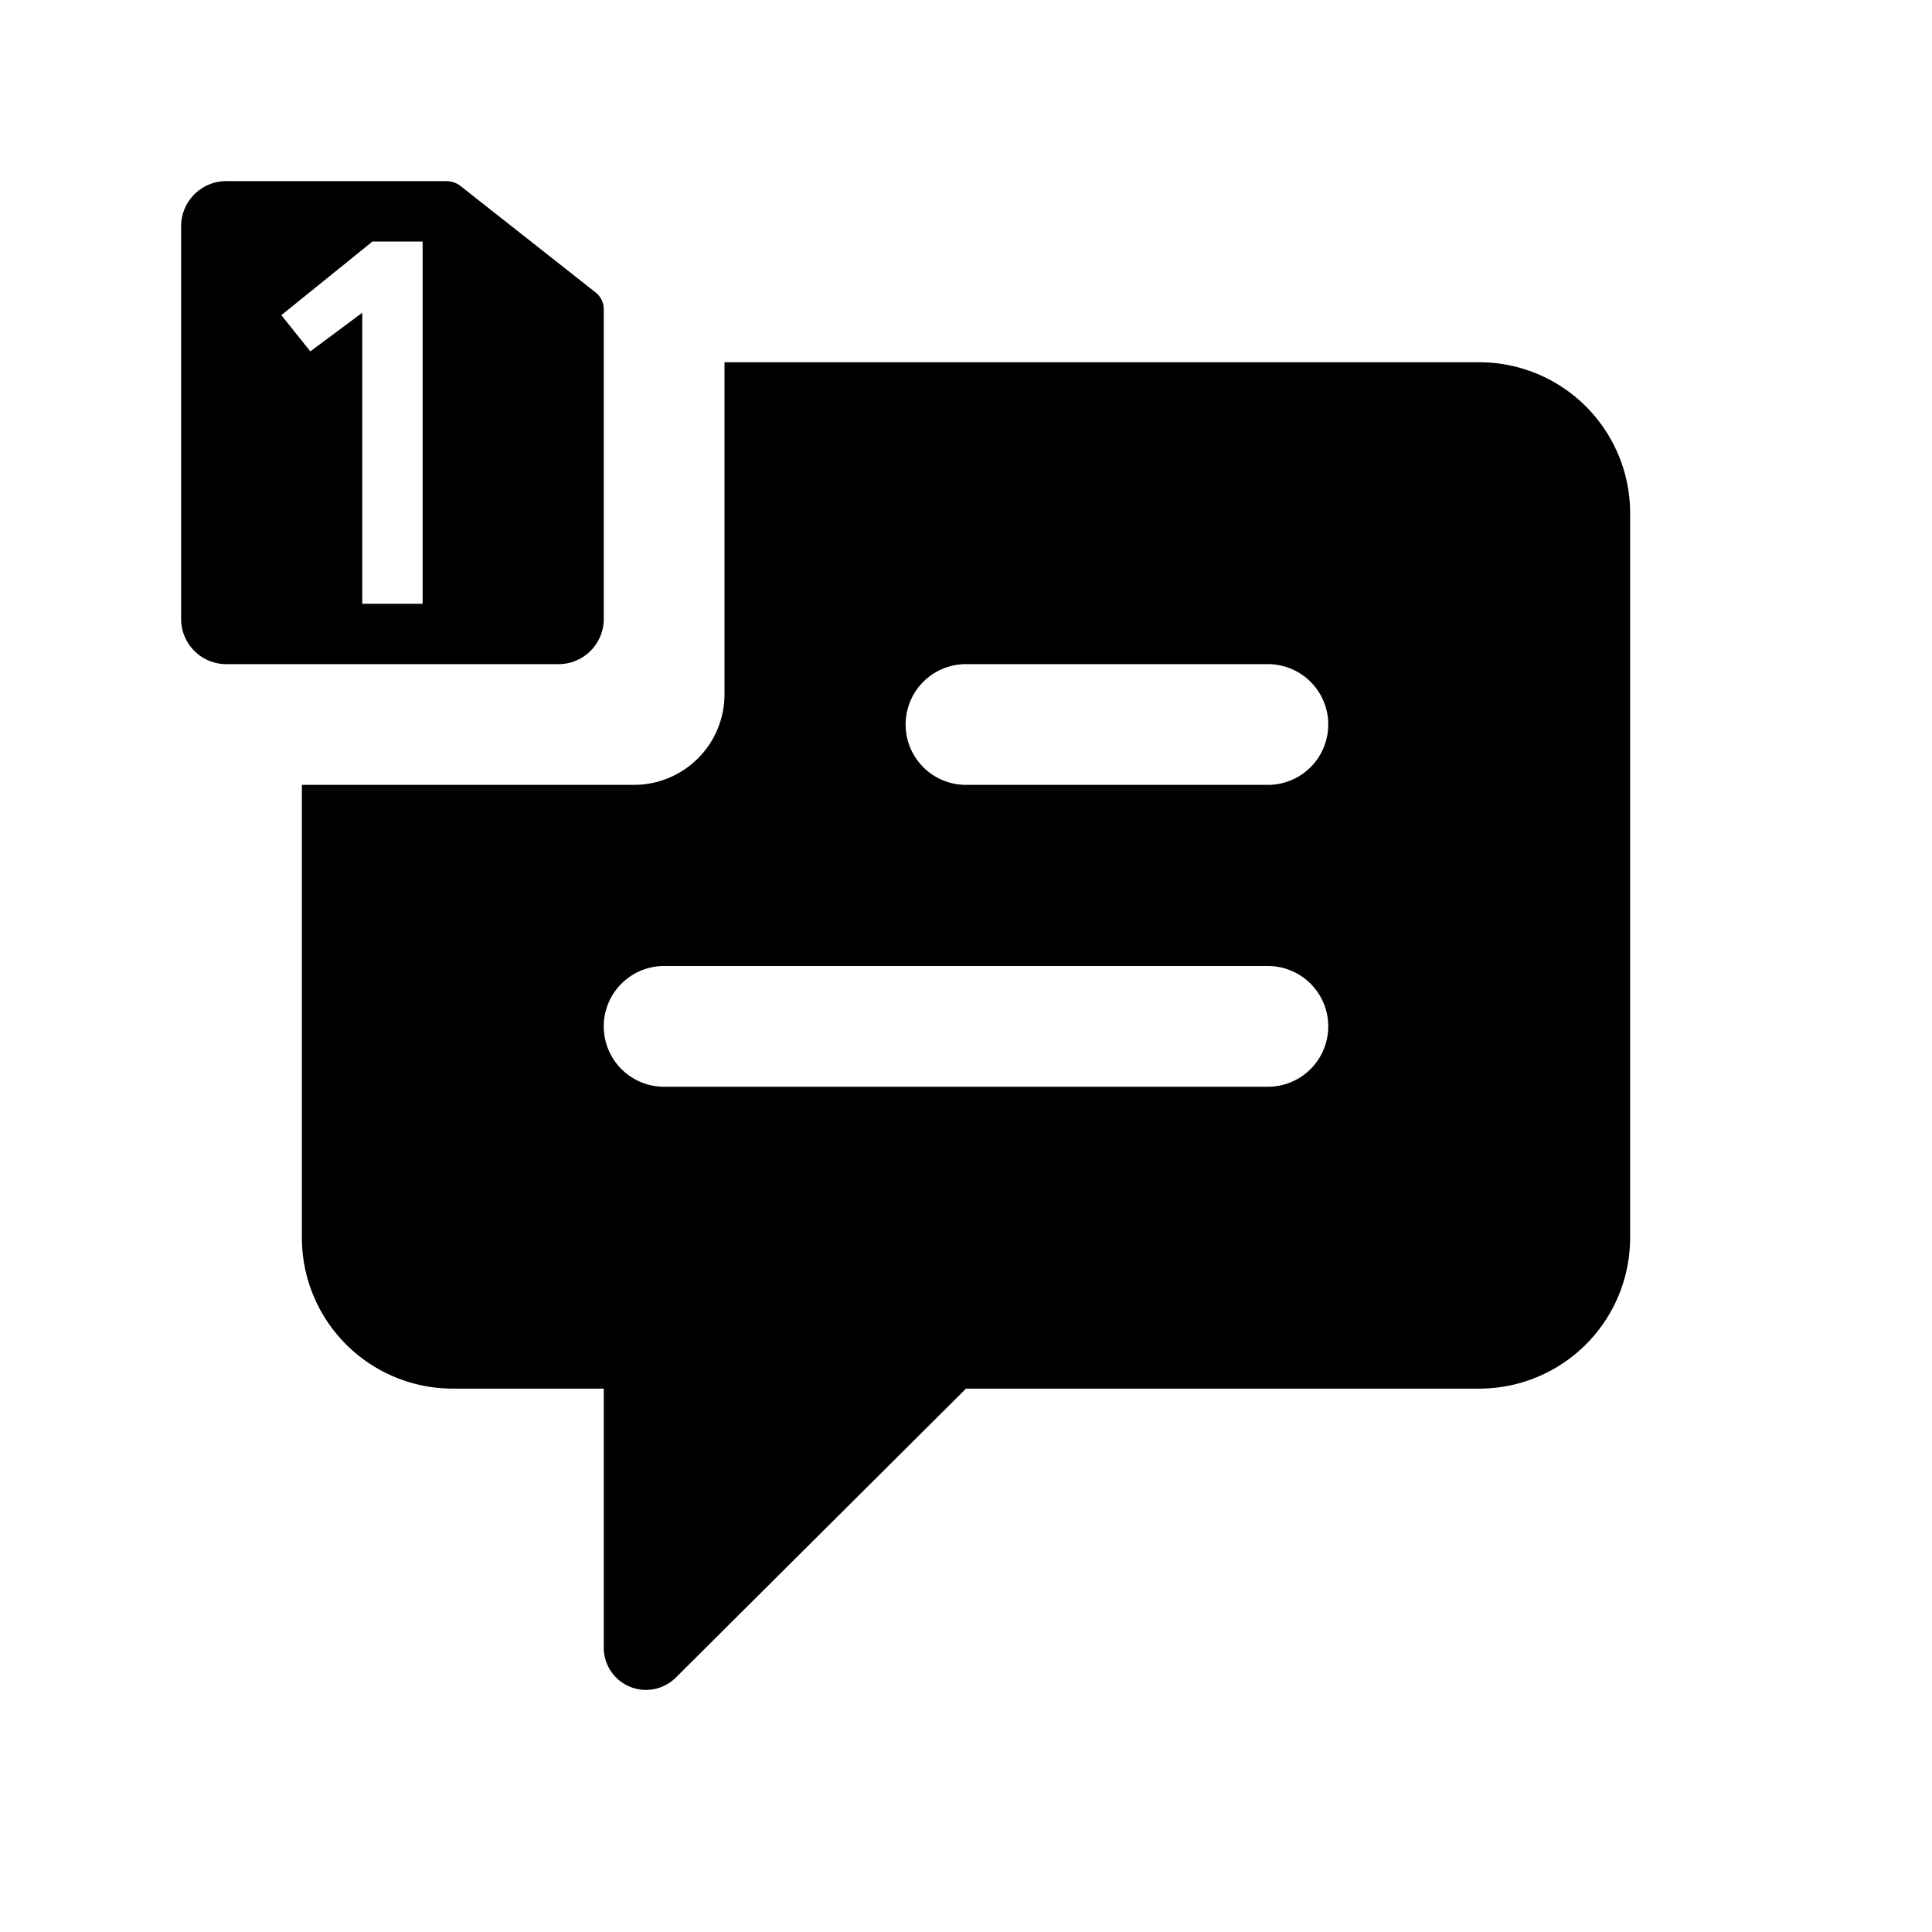 <svg id="icon" xmlns="http://www.w3.org/2000/svg" viewBox="0 0 32 32"><title>messages-sim1</title><path d="M24.5,6H12v5.5A1.5,1.5,0,0,1,10.5,13H5v7.5A2.5,2.5,0,0,0,7.5,23H10v4.3a.7.7,0,0,0,1.19.49L16,23h8.5A2.5,2.5,0,0,0,27,20.5V8.5A2.5,2.5,0,0,0,24.5,6ZM21,18H11a1,1,0,0,1,0-2H21a1,1,0,0,1,0,2Zm0-5H16a1,1,0,0,1,0-2h5a1,1,0,0,1,0,2Z"/><path d="M10,10.28V5.12a.35.35,0,0,0-.14-.28L7.64,3.09A.39.39,0,0,0,7.38,3H3.78A.75.75,0,0,0,3,3.72v6.56a.75.75,0,0,0,.78.72H9.22A.75.75,0,0,0,10,10.28ZM7,10H6V5.18l-.86.64-.48-.6L6.17,4H7Z"/></svg>